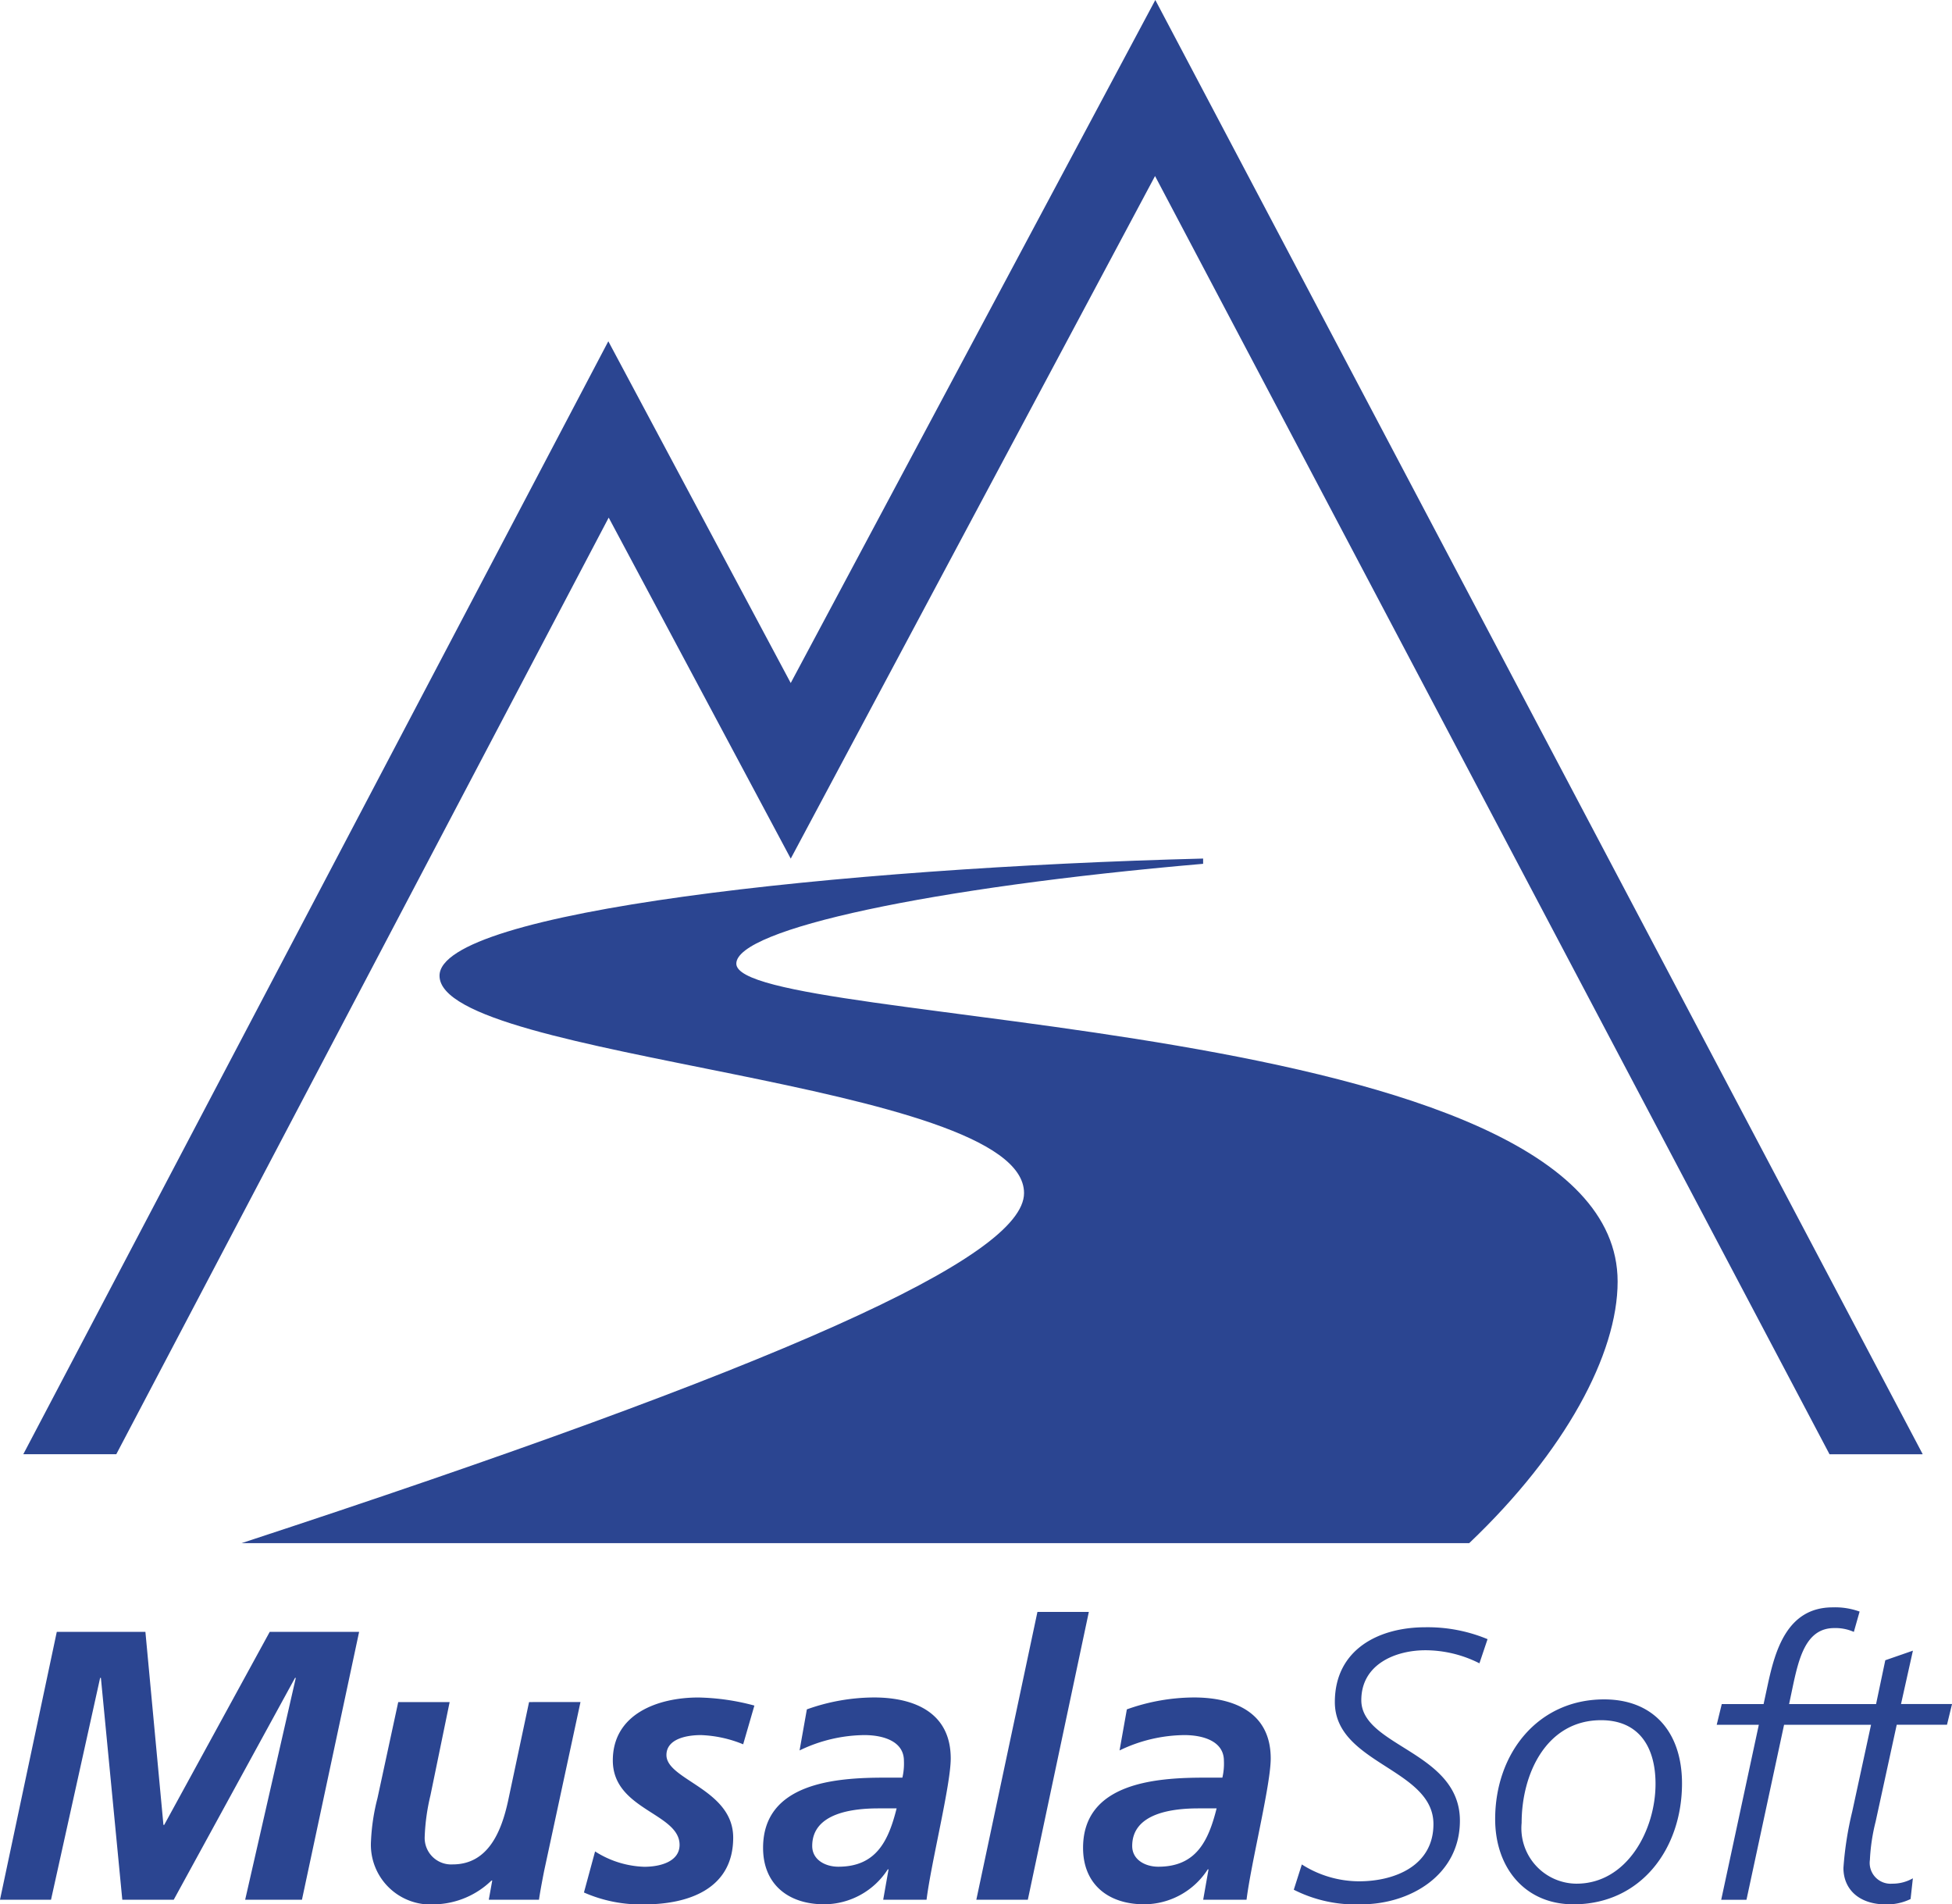 <svg xmlns="http://www.w3.org/2000/svg" width="115.88" height="113.027" viewBox="0 0 115.88 113.027">
  <g id="Musala-Logo" transform="translate(-18.64 -37.779)">
    <g id="Group_1" data-name="Group 1">
      <path id="Path_1" data-name="Path 1" d="M25.542,124.093,54.775,68.5l10.807,20.24L87.209,48.227l40.041,75.866h5.519l.007-.014-45.551-86.3L65.581,78.317,54.753,58.034,20.023,124.09l0,0h5.517Z" fill="#2b4591"/>
      <path id="Path_2" data-name="Path 2" d="M22.011,134.633h5.261l1.07,11.457h.046l6.264-11.457h5.307l-3.394,15.9H33.194L36.2,137.366h-.046l-7.2,13.165H25.9L24.63,137.366h-.046l-2.915,13.165H18.64Z" fill="#2b4591"/>
      <path id="Path_3" data-name="Path 3" d="M50.937,148.846c-.137.706-.251,1.321-.3,1.685H47.657l.205-1.139h-.046a5,5,0,0,1-3.325,1.412,3.546,3.546,0,0,1-3.827-3.758,12.262,12.262,0,0,1,.387-2.551l1.23-5.694h3.052l-1.139,5.535a12.342,12.342,0,0,0-.342,2.459,1.572,1.572,0,0,0,1.663,1.64c2.118,0,2.893-1.981,3.28-3.735l1.253-5.9H53.1Z" fill="#2b4591"/>
      <path id="Path_4" data-name="Path 4" d="M62.758,141.307a7.25,7.25,0,0,0-2.505-.547c-.911,0-2.05.25-2.05,1.185,0,1.48,3.963,2.027,3.963,4.9,0,3.052-2.665,3.963-5.284,3.963a8.361,8.361,0,0,1-3.576-.706l.661-2.437a5.734,5.734,0,0,0,2.916.911c1.025,0,2.1-.342,2.1-1.3,0-1.891-3.963-2.073-3.963-5.011,0-2.756,2.665-3.736,5.079-3.736a13.643,13.643,0,0,1,3.325.479Z" fill="#2b4591"/>
      <path id="Path_5" data-name="Path 5" d="M66.857,147.342c0-1.981,2.46-2.232,3.941-2.232h1.07c-.478,1.891-1.184,3.462-3.462,3.462C67.632,148.572,66.857,148.162,66.857,147.342Zm4.214,3.189h2.574c.273-2.209,1.435-6.811,1.435-8.382,0-2.756-2.209-3.622-4.555-3.622a11.935,11.935,0,0,0-3.986.707l-.433,2.437a9.005,9.005,0,0,1,3.849-.911c1.07,0,2.346.341,2.346,1.526a3.657,3.657,0,0,1-.091,1H71.14c-2.87,0-7.2.3-7.2,4.168,0,2.164,1.5,3.348,3.622,3.348a4.506,4.506,0,0,0,3.781-2.073h.046Z" fill="#2b4591"/>
      <path id="Path_6" data-name="Path 6" d="M80.227,133.449h3.052l-3.622,17.082H76.6Z" fill="#2b4591"/>
      <path id="Path_7" data-name="Path 7" d="M85.853,147.342c0-1.981,2.46-2.232,3.941-2.232h1.07c-.478,1.891-1.185,3.462-3.462,3.462C86.628,148.572,85.853,148.162,85.853,147.342Zm4.214,3.189h2.574c.273-2.209,1.435-6.811,1.435-8.382,0-2.756-2.209-3.622-4.555-3.622a11.935,11.935,0,0,0-3.986.707l-.433,2.437a9.005,9.005,0,0,1,3.849-.911c1.071,0,2.346.341,2.346,1.526a3.657,3.657,0,0,1-.091,1h-1.07c-2.869,0-7.2.3-7.2,4.168,0,2.164,1.5,3.348,3.621,3.348a4.5,4.5,0,0,0,3.781-2.073h.046Z" fill="#2b4591"/>
      <path id="Path_8" data-name="Path 8" d="M106.466,136.5a7.107,7.107,0,0,0-3.212-.775c-1.754,0-3.8.82-3.8,2.962,0,2.756,5.853,3.052,5.853,7.152,0,3.234-2.961,4.965-5.853,4.965a8.093,8.093,0,0,1-4.009-.866l.478-1.5a6.357,6.357,0,0,0,3.394,1c2.141,0,4.419-.934,4.419-3.394,0-3.3-5.853-3.576-5.853-7.243,0-3.1,2.574-4.441,5.375-4.441a9.273,9.273,0,0,1,3.69.706Z" fill="#2b4591"/>
      <path id="Path_9" data-name="Path 9" d="M108.971,145.976c0-2.961,1.5-6.1,4.715-6.1,2.255,0,3.234,1.594,3.234,3.781,0,2.733-1.686,5.922-4.692,5.922A3.292,3.292,0,0,1,108.971,145.976Zm-1.571-.228c0,2.892,1.776,5.056,4.646,5.056,4.008,0,6.446-3.3,6.446-7.175,0-3.006-1.663-4.988-4.624-4.988C109.928,138.642,107.4,141.854,107.4,145.748Z" fill="#2b4591"/>
      <path id="Path_10" data-name="Path 10" d="M131.239,140.145h2.984l.3-1.23h-3.029l.706-3.166-1.64.569-.547,2.6h-5.163l.182-.866c.387-1.845.8-3.644,2.5-3.644a2.682,2.682,0,0,1,1.161.228l.342-1.207a4.278,4.278,0,0,0-1.6-.25c-2.71,0-3.416,2.574-3.85,4.578l-.25,1.162h-2.483l-.3,1.23h2.5l-2.233,10.386h1.5l2.232-10.386h5.163l-1.116,5.148a20.064,20.064,0,0,0-.523,3.348c0,1.253.911,2.164,2.528,2.164a3.2,3.2,0,0,0,1.458-.319l.136-1.23a2.418,2.418,0,0,1-1.23.319,1.238,1.238,0,0,1-1.321-1.412,11.442,11.442,0,0,1,.342-2.278Z" fill="#2b4591"/>
      <path id="Path_11" data-name="Path 11" d="M62.351,94.973c0-2.046,11.515-4.526,27.712-5.925v-.312c-21.7.557-45.331,3.138-45.331,6.954,0,5.015,34.7,6.21,34.7,12.9,0,3.821-14.414,10.269-46.449,20.777h72.877c5.7-5.42,8.81-11.224,8.81-15.523C114.673,97.839,62.351,98.795,62.351,94.973Z" fill="#2b4591"/>
    </g>
  </g>
</svg>
